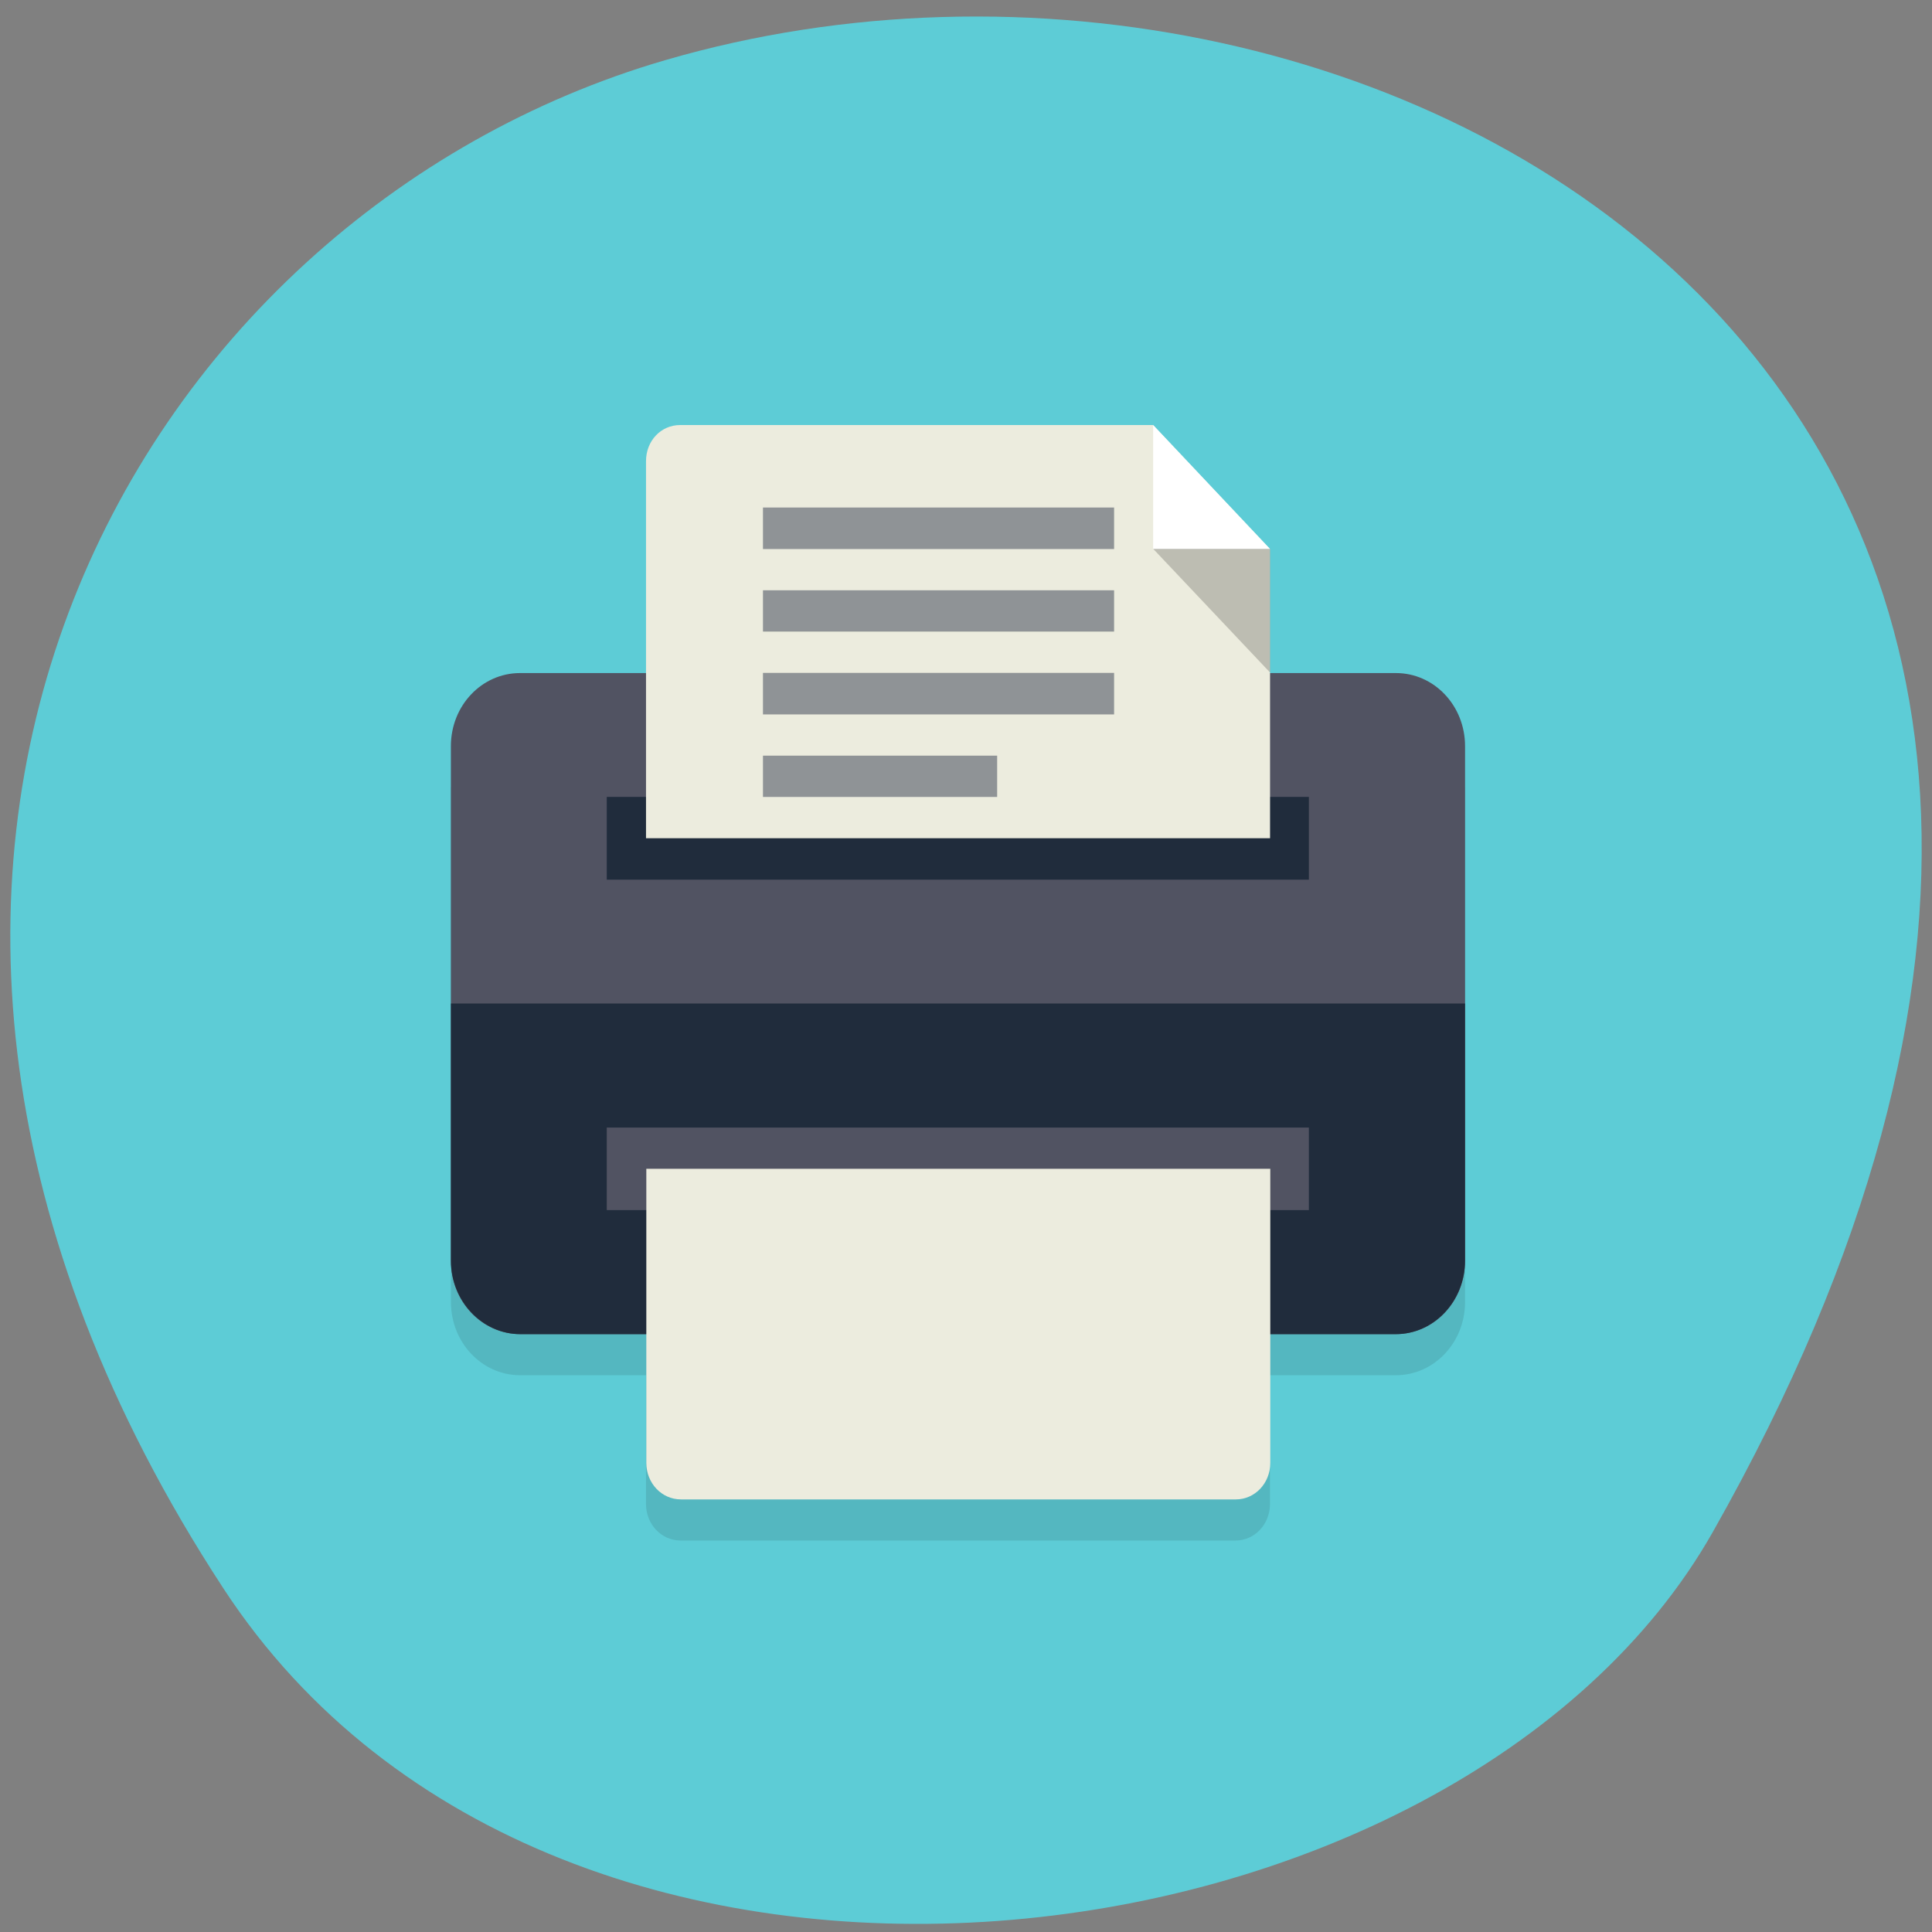 <svg xmlns="http://www.w3.org/2000/svg" viewBox="0 0 32 32"><rect x="0" y="0" width="32" height="32" fill="#808080" stroke="none"/><path d="m 3.703 26.313 c -7.789 -11.902 -1.504 -22.746 7.313 -25.316 c 11.863 -3.461 27.965 5.633 17.355 24.375 c -4.219 7.449 -19.12 9.422 -24.668 0.941" fill="#5dccd6"/><path d="m 7.469 13.04 v 8.527 c 0 0.668 0.512 1.211 1.145 1.211 h 2.086 v 2.133 c 0 0.336 0.254 0.605 0.574 0.605 h 9.191 c 0.316 0 0.57 -0.27 0.57 -0.605 v -2.133 h 2.086 c 0.633 0 1.145 -0.543 1.145 -1.211 v -8.527" fill-opacity="0.102"/><path d="m 8.613 11.148 h 14.508 c 0.633 0 1.145 0.539 1.145 1.211 v 8.527 c 0 0.668 -0.512 1.211 -1.145 1.211 h -14.508 c -0.633 0 -1.145 -0.543 -1.145 -1.211 v -8.527 c 0 -0.672 0.512 -1.211 1.145 -1.211" fill="#515362"/><g fill="#202c3c"><path d="m 7.469 16.621 v 4.258 c 0 0.672 0.52 1.219 1.152 1.219 h 14.496 c 0.633 0 1.148 -0.547 1.148 -1.219 v -4.258"/><path d="m 10.05 13.199 h 11.629 v 1.371 h -11.629"/></g><path d="m 11.266 7.04 c -0.32 0 -0.566 0.262 -0.566 0.598 v 6.246 h 10.336 v -4.789 l -1.938 -2.055" fill="#ececde"/><path d="m 10.05 18.676 h 11.629 v 1.367 h -11.629" fill="#515362"/><path d="m 21.04 19.359 v 4.871 c 0 0.336 -0.254 0.605 -0.57 0.605 h -9.191 c -0.32 0 -0.574 -0.27 -0.574 -0.605 v -4.871" fill="#ececde"/><path d="m 19.1 7.04 v 2.055 h 1.938" fill="#fff"/><path d="m 19.1 9.09 h 1.938 v 2.051" fill-opacity="0.2"/><g fill="#696e78" fill-opacity="0.702"><path d="m 12.637 8.406 h 5.816 v 0.688 h -5.816"/><path d="m 12.637 9.777 h 5.816 v 0.684 h -5.816"/><path d="m 12.637 11.145 h 5.816 v 0.688 h -5.816"/><path d="m 12.637 12.516 h 3.879 v 0.684 h -3.879"/></g></svg>